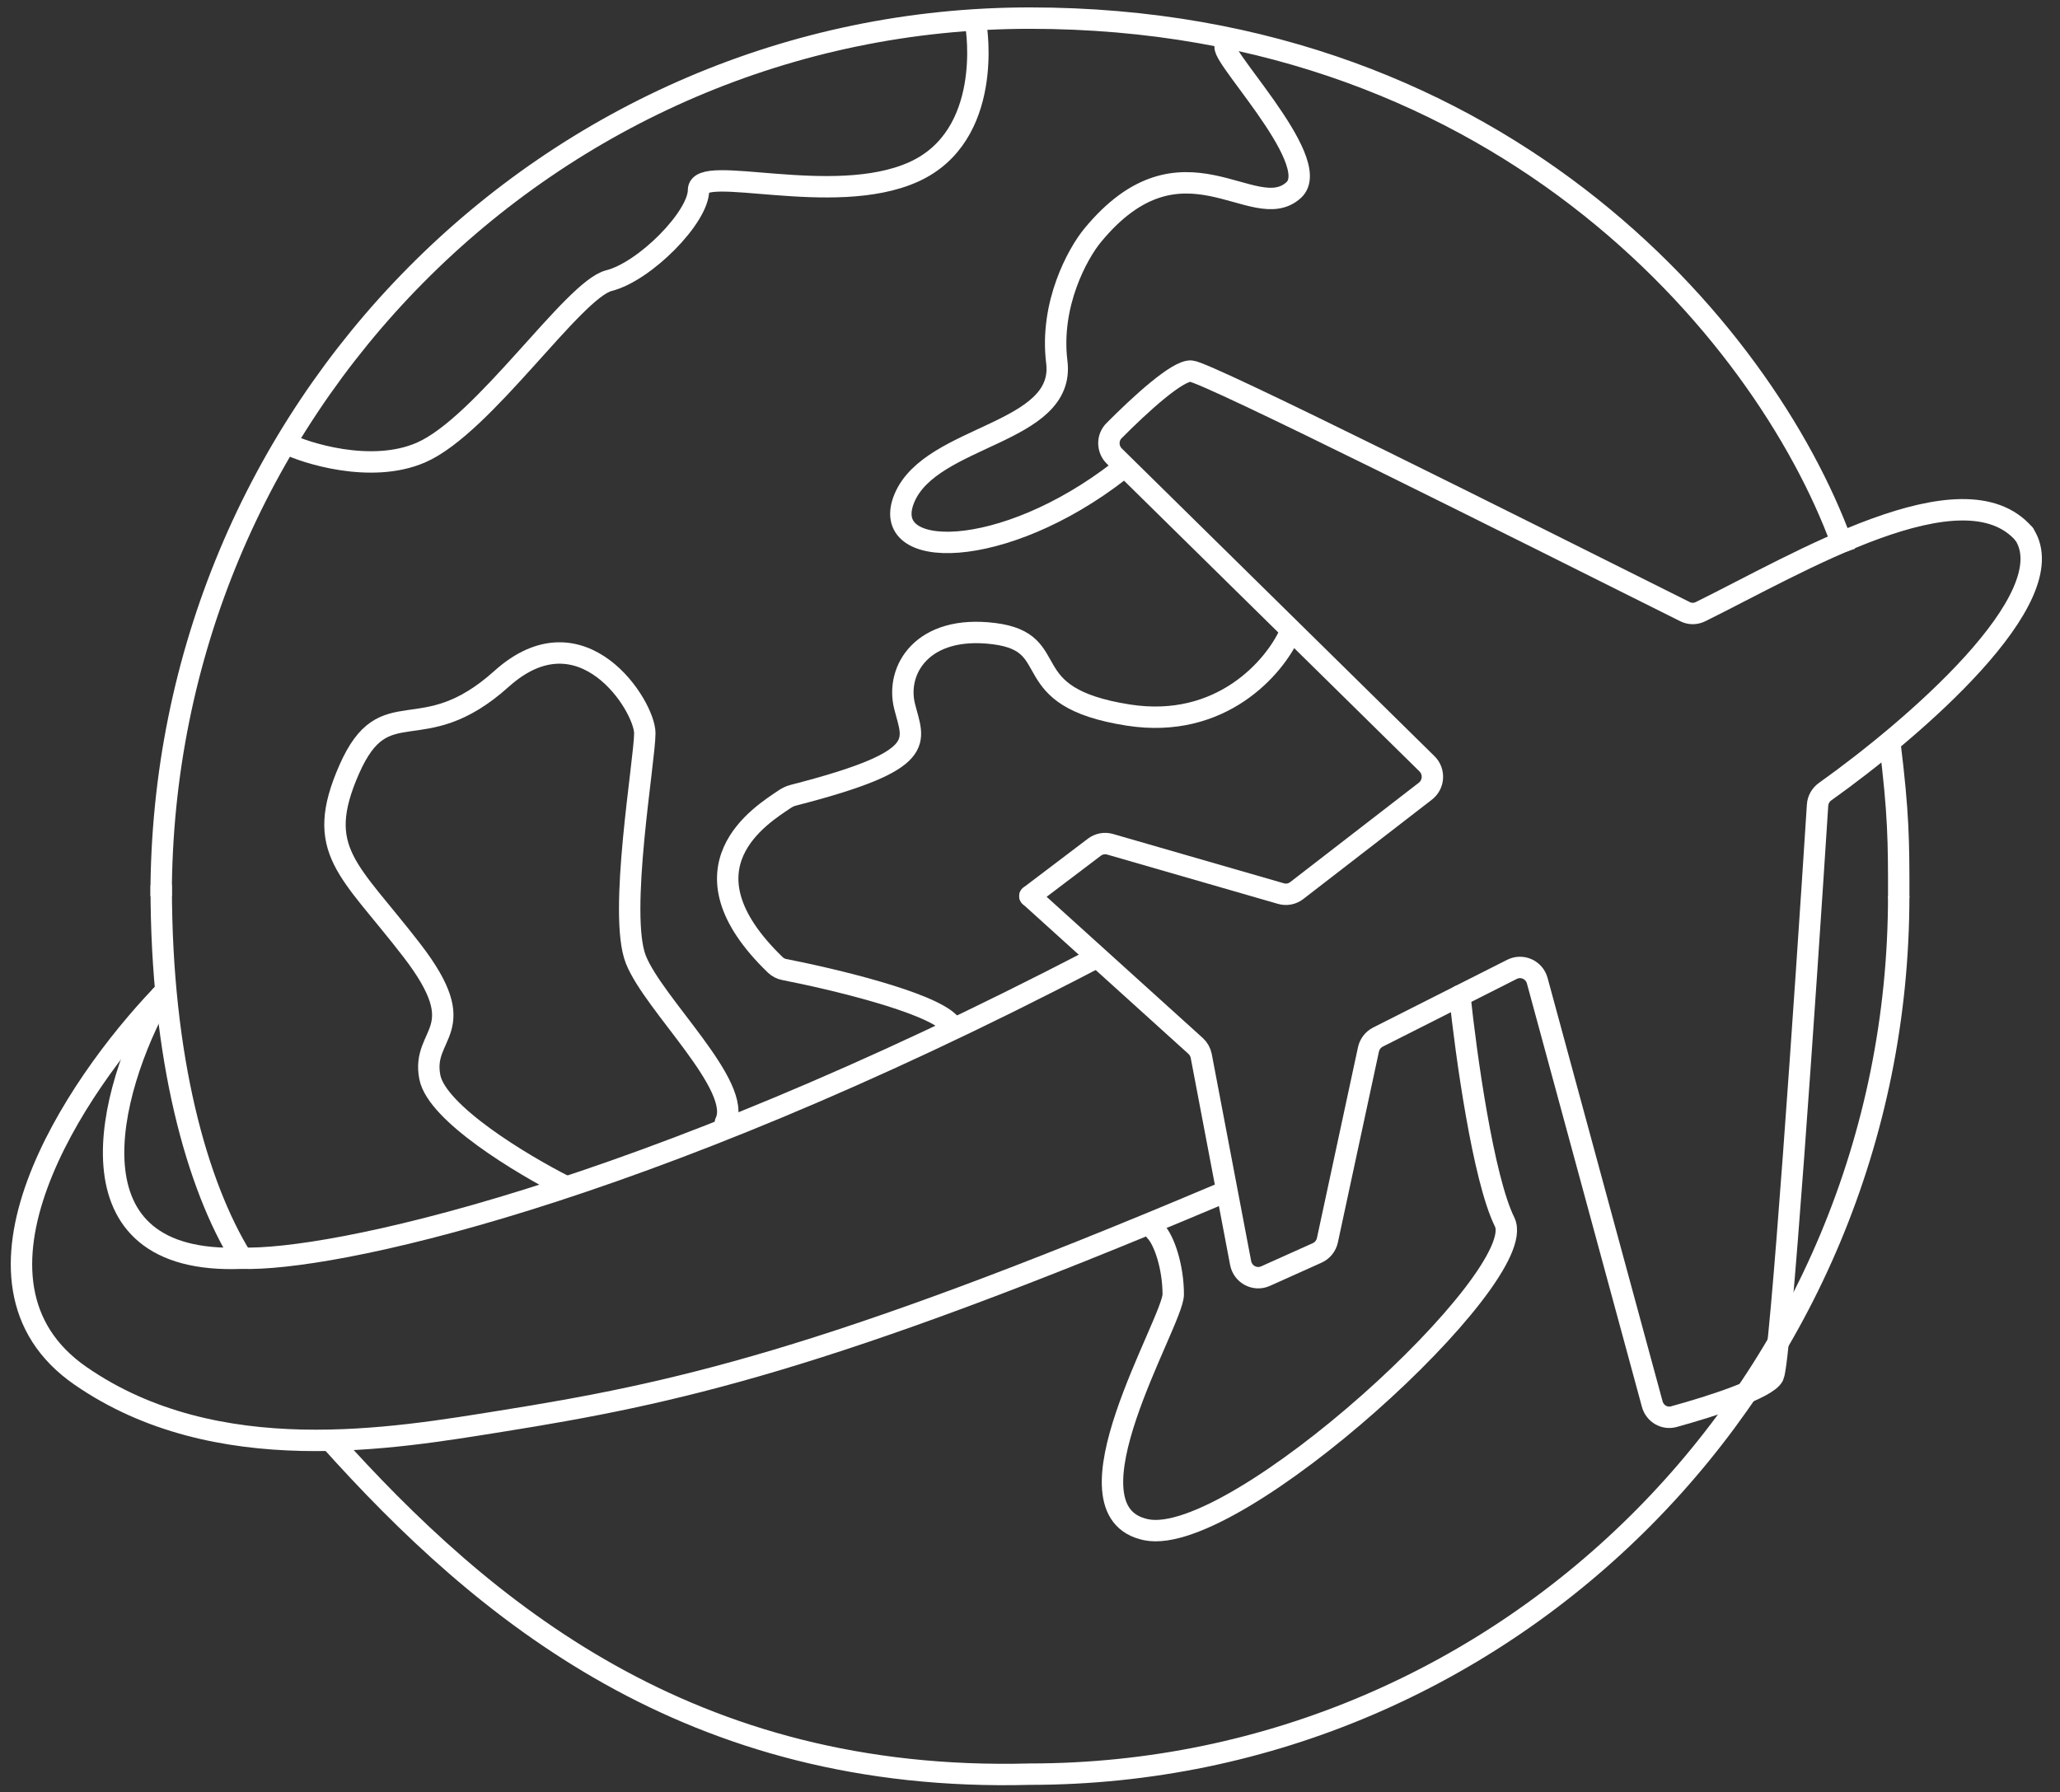 <svg width="77" height="67" viewBox="0 0 77 67" fill="none" xmlns="http://www.w3.org/2000/svg">
<rect x="0" y="0" width="77" height="67" fill="#333333" stroke="none"/>
<g clip-path="url(#clip0_848_11776)">
<path d="M70.971 33.5C70.971 51.628 56.432 66.323 38.497 66.323C25.775 66.662 18.075 60.232 12.313 53.803M6.023 33.5C6.023 15.372 20.562 0.677 38.497 0.677C56.432 0.677 66.284 12.859 68.963 20.641" stroke="white" stroke-width="0.8"/>
<path d="M6.023 37.222C4.015 40.832 2.341 47.306 9.037 47.035C12.273 47.148 23.703 44.802 40.843 35.869" stroke="white" stroke-width="0.8" stroke-linecap="round"/>
<path d="M6.023 37.222C2.787 40.606 -2.078 47.915 3.011 51.434C8.099 54.953 14.728 53.767 18.746 53.126C25.107 52.111 30.798 50.893 45.528 44.667" stroke="white" stroke-width="0.8" stroke-linecap="round"/>
<path d="M38.498 33.5L44.69 39.1C44.799 39.199 44.873 39.331 44.901 39.477L46.373 47.214C46.455 47.642 46.909 47.882 47.303 47.705L49.235 46.837C49.43 46.749 49.572 46.573 49.617 46.362L51.151 39.231C51.194 39.031 51.325 38.861 51.506 38.769L56.516 36.237C56.894 36.047 57.349 36.252 57.461 36.664L61.759 52.489C61.855 52.843 62.214 53.056 62.565 52.959C63.99 52.567 66.054 51.9 66.284 51.434C66.548 50.901 67.483 37.196 67.938 30.1C67.951 29.894 68.056 29.71 68.224 29.591C71.514 27.25 77.222 22.336 75.658 19.965" stroke="white" stroke-width="0.8" stroke-linecap="round"/>
<path d="M38.495 33.498L40.907 31.67C41.075 31.543 41.292 31.502 41.493 31.561L47.88 33.405C48.083 33.464 48.302 33.422 48.47 33.292L53.279 29.576C53.603 29.325 53.632 28.841 53.339 28.553L41.651 17.05C41.387 16.79 41.38 16.362 41.642 16.099C42.631 15.105 44.011 13.841 44.521 13.872C45.11 13.908 56.694 19.722 62.982 22.865C63.166 22.957 63.376 22.957 63.56 22.867C67.165 21.092 73.377 17.33 75.658 19.965" stroke="white" stroke-width="0.8" stroke-linecap="round"/>
<path d="M10.71 16.581C11.38 16.919 13.857 17.731 15.732 16.919C18.076 15.904 21.424 10.828 22.763 10.49C24.102 10.152 26.11 8.121 26.11 7.106C26.11 6.091 31.132 7.783 34.145 6.429C37.158 5.076 36.489 1.015 36.489 1.015M45.863 1.692C45.193 1.692 49.545 6.023 48.355 7.106C46.867 8.46 44.189 4.737 40.841 8.798C40.283 9.475 39.234 11.37 39.502 13.535C39.837 16.242 34.815 16.242 33.81 18.611C32.806 20.98 37.493 20.98 41.845 17.596" stroke="white" stroke-width="0.8" stroke-linecap="round"/>
<path d="M48.205 23.687C47.647 24.928 45.661 27.274 42.179 26.732C37.827 26.055 39.836 24.025 37.157 23.687C34.479 23.349 33.475 25.04 33.81 26.394C34.141 27.732 34.799 28.408 29.642 29.731C29.524 29.761 29.412 29.82 29.312 29.888C28.505 30.439 25.194 32.415 28.979 36.07C29.07 36.158 29.189 36.219 29.312 36.243C31.162 36.605 34.708 37.453 35.484 38.237" stroke="white" stroke-width="0.8" stroke-linecap="round"/>
<path d="M21.088 44.328C19.526 43.539 16.334 41.621 16.067 40.268C15.732 38.576 17.74 38.576 15.397 35.531C13.053 32.485 11.714 31.808 13.053 28.763C14.393 25.717 15.732 28.086 18.745 25.379C21.758 22.672 24.102 26.394 24.102 27.409C24.102 28.424 23.097 34.177 23.767 35.869C24.436 37.561 27.784 40.606 27.115 41.96" stroke="white" stroke-width="0.8" stroke-linecap="round"/>
<path d="M54.567 37.222C54.79 39.365 55.437 44.057 56.241 45.682C57.245 47.712 46.197 57.864 42.849 57.187C39.501 56.51 43.854 49.404 43.854 48.389C43.854 47.374 43.519 46.358 43.184 46.02" stroke="white" stroke-width="0.8" stroke-linecap="round"/>
<path d="M70.972 33.5C70.972 31.47 70.972 30.455 70.637 27.748M9.039 47.035C7.365 44.328 6.026 39.591 6.026 33.162" stroke="white" stroke-width="0.8" stroke-linecap="round"/>
</g>
<defs>
<clipPath id="clip0_848_11776">
<rect width="77" height="67" fill="white"/>
</clipPath>
</defs>
</svg>

